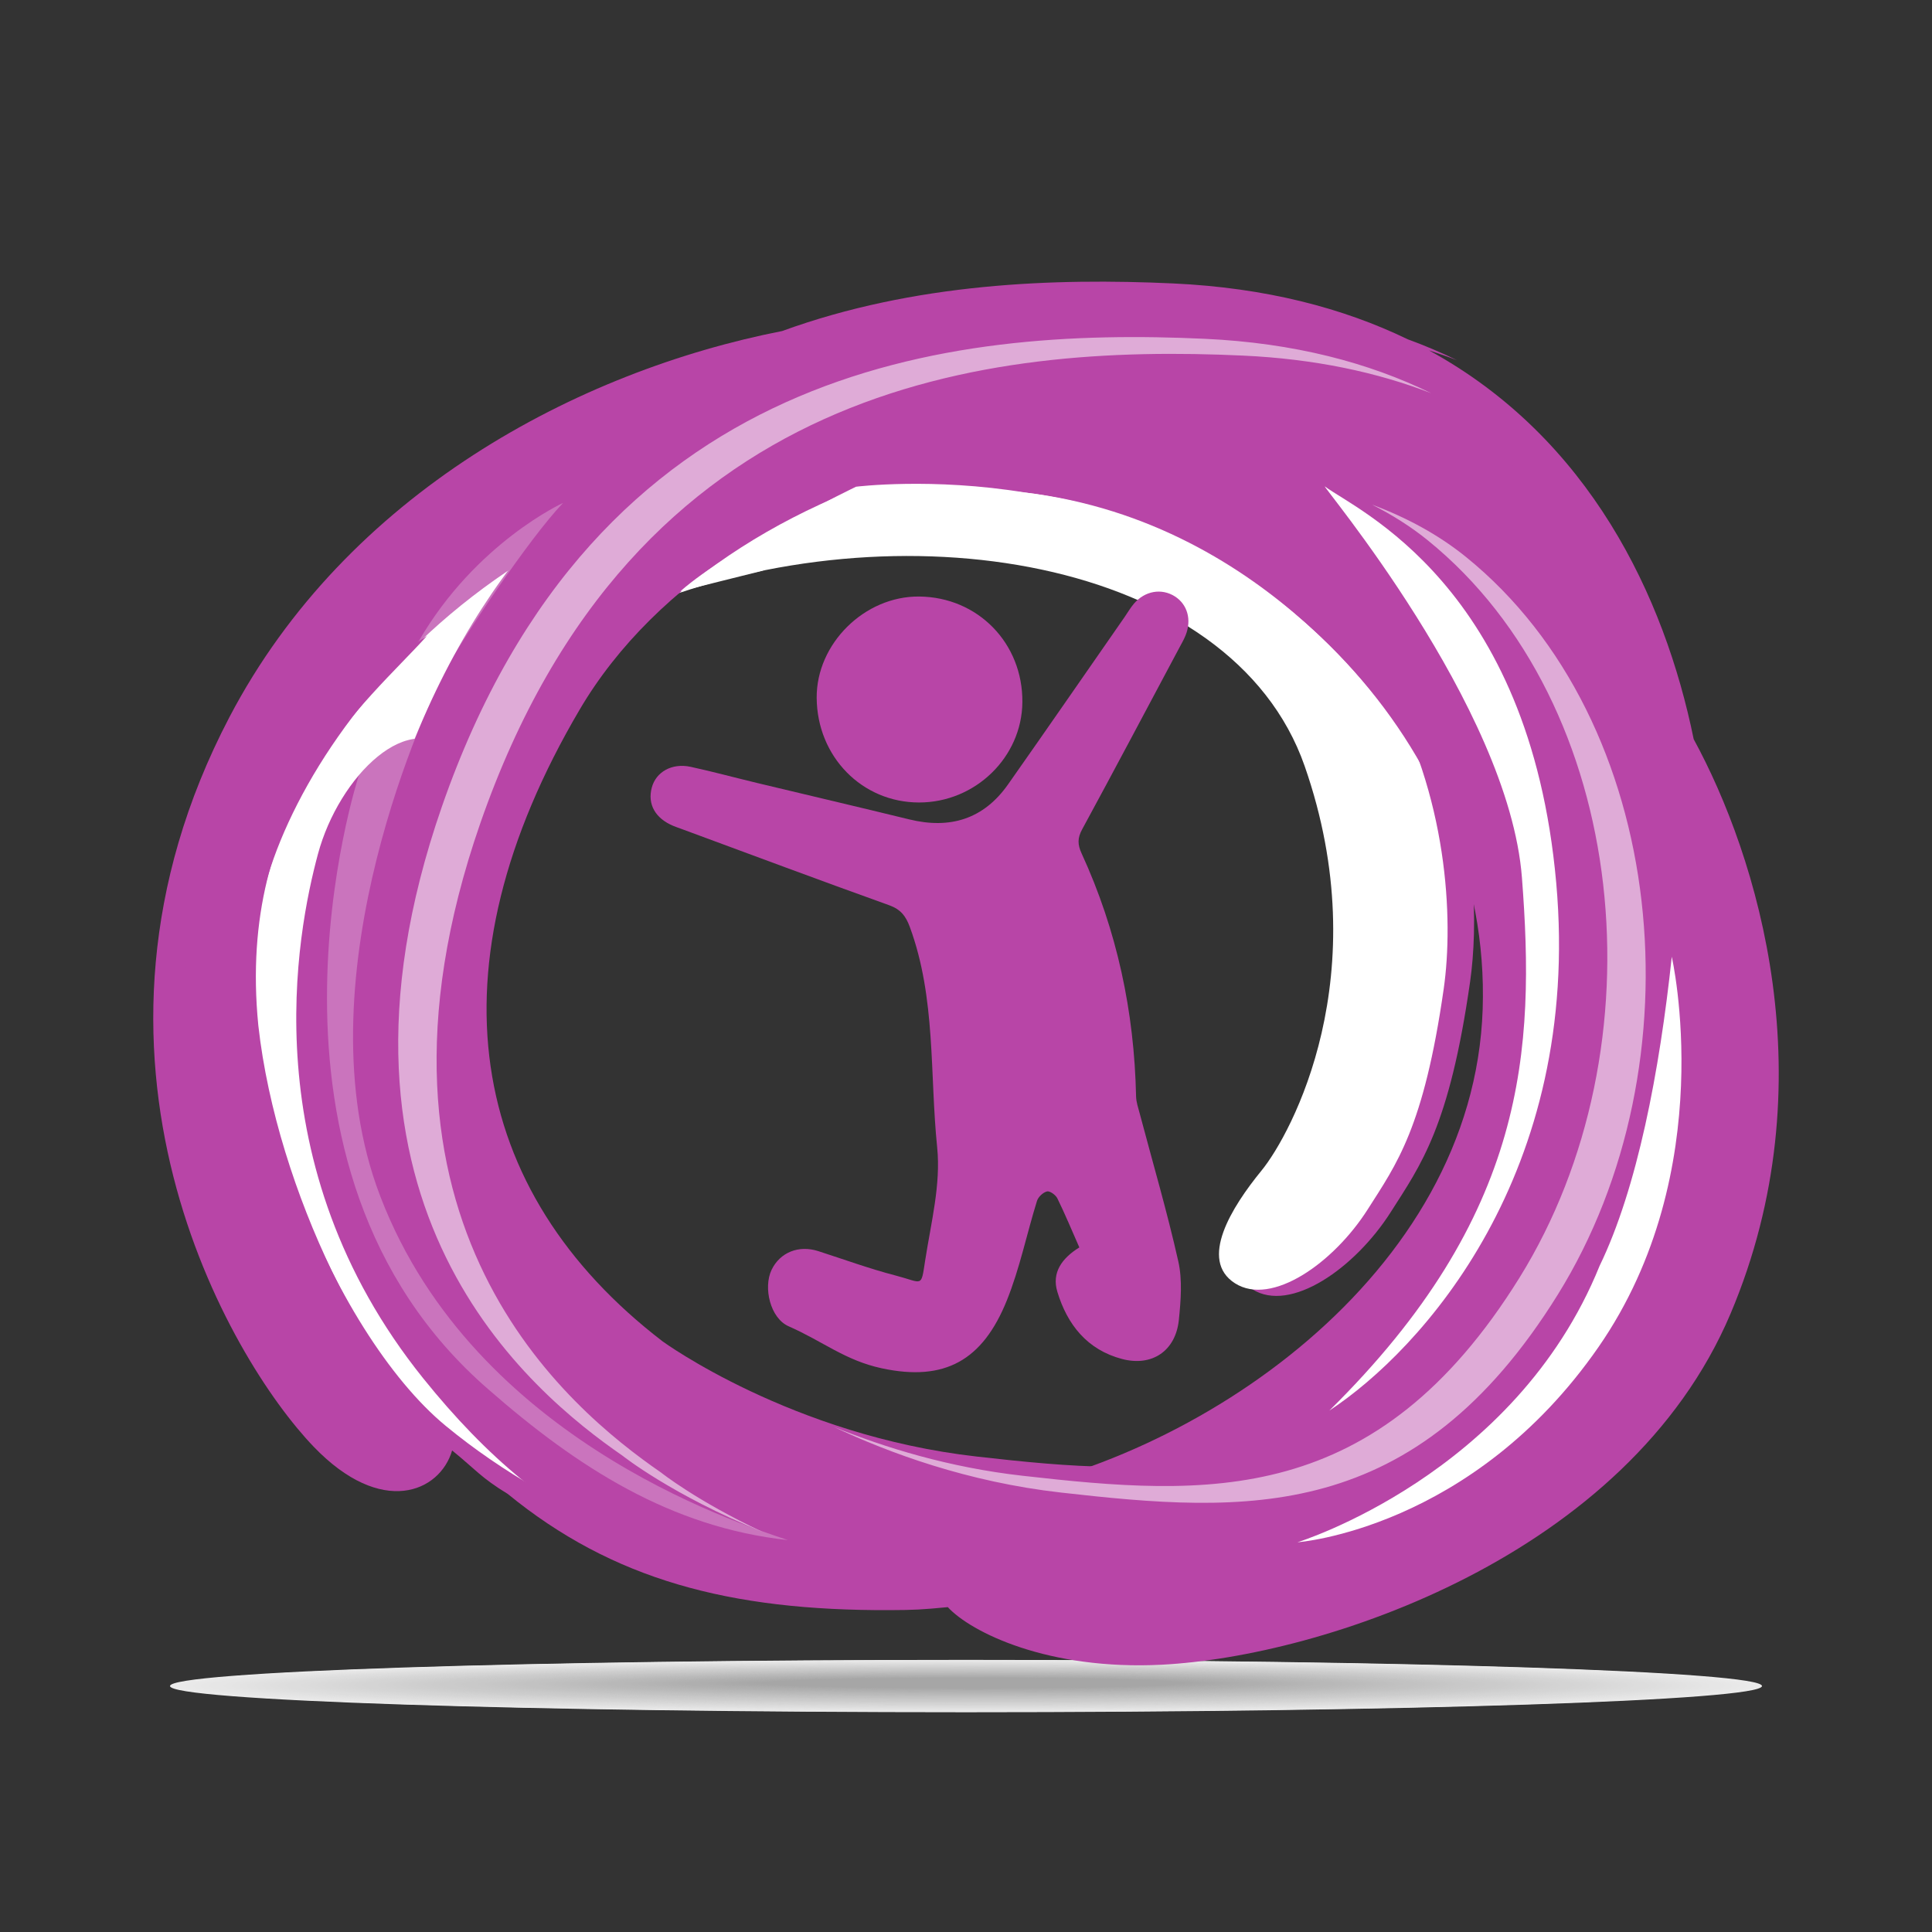 <?xml version="1.0" encoding="utf-8"?>
<!-- Generator: Adobe Illustrator 17.0.0, SVG Export Plug-In . SVG Version: 6.00 Build 0)  -->
<!DOCTYPE svg PUBLIC "-//W3C//DTD SVG 1.1//EN" "http://www.w3.org/Graphics/SVG/1.1/DTD/svg11.dtd">
<svg version="1.1" id="Capa_1" xmlns="http://www.w3.org/2000/svg" xmlns:xlink="http://www.w3.org/1999/xlink" x="0px" y="0px"
	 width="500px" height="500px" viewBox="0 0 500 500" enable-background="new 0 0 500 500" xml:space="preserve">
<rect x="0" y="0" width="500" height="500" fill="#333333" stroke="none"/>
<g opacity="0.9">
	<path fill-rule="evenodd" clip-rule="evenodd" fill="#FFFFFF" d="M250.007,443.118C136.263,443.118,44,440.084,44,436.343
		c0-3.738,92.263-6.77,206.007-6.77c113.744,0,205.993,3.033,205.993,6.77C456,440.084,363.751,443.118,250.007,443.118
		L250.007,443.118z"/>
	<path fill-rule="evenodd" clip-rule="evenodd" fill="#FEFEFE" d="M250.033,443.038c-112.661,0-204.046-3.002-204.046-6.704
		c0-3.699,91.384-6.7,204.046-6.7c112.661,0,204.032,3.001,204.032,6.7C454.064,440.035,362.694,443.038,250.033,443.038
		L250.033,443.038z"/>
	<path fill-rule="evenodd" clip-rule="evenodd" fill="#FDFDFD" d="M250.059,442.957c-111.579,0-202.085-2.971-202.085-6.633
		c0-3.66,90.506-6.629,202.085-6.629c111.578,0,202.07,2.969,202.07,6.629C452.129,439.986,361.636,442.957,250.059,442.957
		L250.059,442.957z"/>
	<path fill-rule="evenodd" clip-rule="evenodd" fill="#FCFCFC" d="M250.084,442.876c-110.496,0-200.123-2.939-200.123-6.563
		c0-3.621,89.628-6.558,200.123-6.558c110.495,0,200.109,2.937,200.109,6.558C450.193,439.937,360.579,442.876,250.084,442.876
		L250.084,442.876z"/>
	<path fill-rule="evenodd" clip-rule="evenodd" fill="#FBFBFB" d="M250.11,442.795c-109.413,0-198.162-2.907-198.162-6.492
		c0-3.582,88.749-6.487,198.162-6.487c109.412,0,198.148,2.906,198.148,6.487C448.258,439.888,359.522,442.795,250.11,442.795
		L250.11,442.795z"/>
	<path fill-rule="evenodd" clip-rule="evenodd" fill="#FAFAFA" d="M250.136,442.715c-108.33,0-196.201-2.876-196.201-6.421
		c0-3.543,87.871-6.417,196.201-6.417c108.328,0,196.186,2.874,196.186,6.417C446.322,439.839,358.464,442.715,250.136,442.715
		L250.136,442.715z"/>
	<path fill-rule="evenodd" clip-rule="evenodd" fill="#F9F9F9" d="M250.162,442.634c-107.247,0-194.239-2.844-194.239-6.35
		c0-3.504,86.992-6.346,194.239-6.346c107.245,0,194.225,2.842,194.225,6.346C444.387,439.79,357.407,442.634,250.162,442.634
		L250.162,442.634z"/>
	<path fill-rule="evenodd" clip-rule="evenodd" fill="#F8F8F8" d="M250.187,442.553c-106.164,0-192.278-2.812-192.278-6.279
		c0-3.465,86.114-6.275,192.278-6.275c106.162,0,192.264,2.811,192.264,6.275C442.451,439.741,356.35,442.553,250.187,442.553
		L250.187,442.553z"/>
	<path fill-rule="evenodd" clip-rule="evenodd" fill="#F7F7F7" d="M250.213,442.473c-105.081,0-190.317-2.78-190.317-6.208
		c0-3.426,85.235-6.205,190.317-6.205c105.079,0,190.302,2.779,190.302,6.205C440.516,439.692,355.292,442.473,250.213,442.473
		L250.213,442.473z"/>
	<path fill-rule="evenodd" clip-rule="evenodd" fill="#F6F6F6" d="M250.239,442.392c-103.998,0-188.355-2.749-188.355-6.137
		c0-3.387,84.357-6.134,188.355-6.134c103.996,0,188.341,2.747,188.341,6.134C438.58,439.643,354.235,442.392,250.239,442.392
		L250.239,442.392z"/>
	<path fill-rule="evenodd" clip-rule="evenodd" fill="#F5F5F5" d="M250.265,442.311c-102.916,0-186.394-2.717-186.394-6.067
		c0-3.348,83.479-6.063,186.394-6.063c102.913,0,186.38,2.716,186.38,6.063C436.644,439.594,353.178,442.311,250.265,442.311
		L250.265,442.311z"/>
	<path fill-rule="evenodd" clip-rule="evenodd" fill="#F4F4F4" d="M250.291,442.23c-101.833,0-184.433-2.685-184.433-5.996
		c0-3.309,82.6-5.992,184.433-5.992c101.83,0,184.418,2.684,184.418,5.992C434.709,439.545,352.12,442.23,250.291,442.23
		L250.291,442.23z"/>
	<path fill-rule="evenodd" clip-rule="evenodd" fill="#F3F3F3" d="M250.316,442.15c-100.75,0-182.472-2.654-182.472-5.925
		c0-3.27,81.722-5.922,182.472-5.922c100.747,0,182.457,2.652,182.457,5.922C432.773,439.496,351.063,442.15,250.316,442.15
		L250.316,442.15z"/>
	<path fill-rule="evenodd" clip-rule="evenodd" fill="#F2F2F2" d="M250.342,442.069c-99.667,0-180.51-2.622-180.51-5.854
		c0-3.231,80.843-5.851,180.51-5.851c99.664,0,180.496,2.62,180.496,5.851C430.838,439.447,350.006,442.069,250.342,442.069
		L250.342,442.069z"/>
	<path fill-rule="evenodd" clip-rule="evenodd" fill="#F1F1F1" d="M250.368,441.988c-98.584,0-178.549-2.59-178.549-5.783
		c0-3.192,79.965-5.78,178.549-5.78c98.581,0,178.534,2.589,178.534,5.78C428.902,439.398,348.949,441.988,250.368,441.988
		L250.368,441.988z"/>
	<path fill-rule="evenodd" clip-rule="evenodd" fill="#F0F0F0" d="M250.394,441.908c-97.501,0-176.588-2.558-176.588-5.712
		c0-3.153,79.087-5.71,176.588-5.71c97.498,0,176.573,2.557,176.573,5.71C426.967,439.349,347.891,441.908,250.394,441.908
		L250.394,441.908z"/>
	<path fill-rule="evenodd" clip-rule="evenodd" fill="#EFEFEF" d="M250.419,441.827c-96.418,0-174.626-2.527-174.626-5.641
		c0-3.114,78.208-5.639,174.626-5.639c96.414,0,174.612,2.525,174.612,5.639C425.031,439.3,346.834,441.827,250.419,441.827
		L250.419,441.827z"/>
	<path fill-rule="evenodd" clip-rule="evenodd" fill="#EEEEEE" d="M250.445,441.746c-95.335,0-172.665-2.495-172.665-5.571
		c0-3.075,77.33-5.568,172.665-5.568c95.331,0,172.65,2.494,172.65,5.568C423.096,439.251,345.777,441.746,250.445,441.746
		L250.445,441.746z"/>
	<path fill-rule="evenodd" clip-rule="evenodd" fill="#EDEDED" d="M250.471,441.666c-94.252,0-170.704-2.463-170.704-5.5
		c0-3.036,76.451-5.498,170.704-5.498c94.248,0,170.689,2.462,170.689,5.498C421.16,439.202,344.719,441.666,250.471,441.666
		L250.471,441.666z"/>
	<path fill-rule="evenodd" clip-rule="evenodd" fill="#ECECEC" d="M250.497,441.585c-93.17,0-168.742-2.431-168.742-5.429
		c0-2.997,75.573-5.427,168.742-5.427c93.165,0,168.728,2.43,168.728,5.427C419.224,439.153,343.662,441.585,250.497,441.585
		L250.497,441.585z"/>
	<path fill-rule="evenodd" clip-rule="evenodd" fill="#EBEBEB" d="M250.522,441.504c-92.087,0-166.781-2.4-166.781-5.358
		c0-2.958,74.694-5.356,166.781-5.356c92.082,0,166.766,2.399,166.766,5.356C417.289,439.104,342.605,441.504,250.522,441.504
		L250.522,441.504z"/>
	<path fill-rule="evenodd" clip-rule="evenodd" fill="#EAEAEA" d="M250.548,441.423c-91.004,0-164.82-2.368-164.82-5.287
		c0-2.919,73.816-5.285,164.82-5.285c90.999,0,164.805,2.367,164.805,5.285C415.353,439.055,341.547,441.423,250.548,441.423
		L250.548,441.423z"/>
	<path fill-rule="evenodd" clip-rule="evenodd" fill="#E9E9E9" d="M250.574,441.343c-89.921,0-162.859-2.336-162.859-5.216
		c0-2.88,72.938-5.215,162.859-5.215c89.916,0,162.844,2.335,162.844,5.215C413.418,439.006,340.49,441.343,250.574,441.343
		L250.574,441.343z"/>
	<path fill-rule="evenodd" clip-rule="evenodd" fill="#E8E8E8" d="M250.6,441.262c-88.838,0-160.897-2.305-160.897-5.146
		c0-2.841,72.059-5.144,160.897-5.144c88.833,0,160.882,2.303,160.882,5.144C411.482,438.957,339.433,441.262,250.6,441.262
		L250.6,441.262z"/>
	<path fill-rule="evenodd" clip-rule="evenodd" fill="#E7E7E7" d="M250.626,441.181c-87.755,0-158.936-2.273-158.936-5.075
		c0-2.802,71.181-5.073,158.936-5.073c87.75,0,158.921,2.272,158.921,5.073C409.547,438.908,338.375,441.181,250.626,441.181
		L250.626,441.181z"/>
	<path fill-rule="evenodd" clip-rule="evenodd" fill="#E6E6E6" d="M250.651,441.101c-86.672,0-156.975-2.241-156.975-5.004
		c0-2.763,70.302-5.003,156.975-5.003c86.667,0,156.96,2.24,156.96,5.003C407.611,438.859,337.318,441.101,250.651,441.101
		L250.651,441.101z"/>
	<path fill-rule="evenodd" clip-rule="evenodd" fill="#E5E5E5" d="M250.677,441.02c-85.589,0-155.013-2.209-155.013-4.933
		c0-2.724,69.424-4.932,155.013-4.932c85.584,0,154.998,2.208,154.998,4.932C405.676,438.81,336.261,441.02,250.677,441.02
		L250.677,441.02z"/>
	<path fill-rule="evenodd" clip-rule="evenodd" fill="#E4E4E4" d="M250.703,440.939c-84.507,0-153.052-2.178-153.052-4.862
		c0-2.685,68.546-4.861,153.052-4.861c84.501,0,153.037,2.177,153.037,4.861C403.74,438.761,335.203,440.939,250.703,440.939
		L250.703,440.939z"/>
	<path fill-rule="evenodd" clip-rule="evenodd" fill="#E3E3E3" d="M250.729,440.858c-83.424,0-151.091-2.146-151.091-4.791
		c0-2.646,67.667-4.79,151.091-4.79c83.417,0,151.076,2.145,151.076,4.79C401.804,438.712,334.146,440.858,250.729,440.858
		L250.729,440.858z"/>
	<path fill-rule="evenodd" clip-rule="evenodd" fill="#E2E2E2" d="M250.754,440.778c-82.341,0-149.129-2.114-149.129-4.72
		c0-2.607,66.789-4.72,149.129-4.72c82.334,0,149.114,2.113,149.114,4.72C399.869,438.663,333.089,440.778,250.754,440.778
		L250.754,440.778z"/>
	<path fill-rule="evenodd" clip-rule="evenodd" fill="#E1E1E1" d="M250.78,440.697c-81.258,0-147.168-2.083-147.168-4.65
		c0-2.567,65.91-4.649,147.168-4.649c81.251,0,147.153,2.082,147.153,4.649C397.933,438.615,332.031,440.697,250.78,440.697
		L250.78,440.697z"/>
	<path fill-rule="evenodd" clip-rule="evenodd" fill="#E0E0E0" d="M250.806,440.616c-80.175,0-145.207-2.051-145.207-4.579
		c0-2.529,65.032-4.578,145.207-4.578c80.168,0,145.192,2.05,145.192,4.578C395.998,438.566,330.974,440.616,250.806,440.616
		L250.806,440.616z"/>
	<path fill-rule="evenodd" clip-rule="evenodd" fill="#DFDFDF" d="M250.832,440.536c-79.092,0-143.246-2.019-143.246-4.508
		c0-2.49,64.153-4.508,143.246-4.508c79.085,0,143.231,2.018,143.231,4.508C394.062,438.517,329.917,440.536,250.832,440.536
		L250.832,440.536z"/>
	<path fill-rule="evenodd" clip-rule="evenodd" fill="#DEDEDE" d="M250.857,440.455c-78.009,0-141.284-1.987-141.284-4.437
		c0-2.45,63.275-4.437,141.284-4.437c78.002,0,141.269,1.986,141.269,4.437C392.127,438.468,328.859,440.455,250.857,440.455
		L250.857,440.455z"/>
	<path fill-rule="evenodd" clip-rule="evenodd" fill="#DDDDDD" d="M250.883,440.374c-76.926,0-139.323-1.956-139.323-4.366
		c0-2.411,62.397-4.366,139.323-4.366c76.919,0,139.308,1.955,139.308,4.366C390.191,438.419,327.802,440.374,250.883,440.374
		L250.883,440.374z"/>
	<path fill-rule="evenodd" clip-rule="evenodd" fill="#DCDCDC" d="M250.909,440.294c-75.843,0-137.362-1.924-137.362-4.295
		c0-2.372,61.518-4.296,137.362-4.296c75.836,0,137.347,1.923,137.347,4.296C388.256,438.37,326.745,440.294,250.909,440.294
		L250.909,440.294z"/>
	<path fill-rule="evenodd" clip-rule="evenodd" fill="#DBDBDB" d="M250.935,440.213c-74.761,0-135.4-1.892-135.4-4.224
		c0-2.333,60.64-4.225,135.4-4.225c74.753,0,135.385,1.891,135.385,4.225C386.32,438.321,325.688,440.213,250.935,440.213
		L250.935,440.213z"/>
	<path fill-rule="evenodd" clip-rule="evenodd" fill="#DADADA" d="M250.961,440.132c-73.678,0-133.439-1.861-133.439-4.154
		c0-2.294,59.761-4.154,133.439-4.154c73.67,0,133.424,1.86,133.424,4.154C384.384,438.272,324.63,440.132,250.961,440.132
		L250.961,440.132z"/>
	<path fill-rule="evenodd" clip-rule="evenodd" fill="#D9D9D9" d="M250.986,440.051c-72.595,0-131.478-1.829-131.478-4.083
		c0-2.255,58.883-4.083,131.478-4.083c72.587,0,131.463,1.828,131.463,4.083C382.449,438.223,323.573,440.051,250.986,440.051
		L250.986,440.051z"/>
	<path fill-rule="evenodd" clip-rule="evenodd" fill="#D9D9D9" d="M251.012,439.971c-71.512,0-129.516-1.797-129.516-4.012
		c0-2.216,58.005-4.013,129.516-4.013c71.504,0,129.501,1.796,129.501,4.013C380.513,438.174,322.516,439.971,251.012,439.971
		L251.012,439.971z"/>
	<path fill-rule="evenodd" clip-rule="evenodd" fill="#D8D8D8" d="M251.038,439.89c-70.429,0-127.555-1.765-127.555-3.941
		c0-2.177,57.126-3.942,127.555-3.942c70.42,0,127.54,1.765,127.54,3.942C378.578,438.125,321.458,439.89,251.038,439.89
		L251.038,439.89z"/>
	<path fill-rule="evenodd" clip-rule="evenodd" fill="#D7D7D7" d="M251.064,439.809c-69.346,0-125.594-1.734-125.594-3.87
		c0-2.138,56.248-3.871,125.594-3.871c69.337,0,125.579,1.733,125.579,3.871C376.642,438.076,320.401,439.809,251.064,439.809
		L251.064,439.809z"/>
	<path fill-rule="evenodd" clip-rule="evenodd" fill="#D6D6D6" d="M251.089,439.729c-68.263,0-123.633-1.702-123.633-3.799
		c0-2.099,55.369-3.801,123.633-3.801c68.254,0,123.617,1.701,123.617,3.801C374.707,438.027,319.344,439.729,251.089,439.729
		L251.089,439.729z"/>
	<path fill-rule="evenodd" clip-rule="evenodd" fill="#D5D5D5" d="M251.115,439.648c-67.18,0-121.671-1.67-121.671-3.728
		c0-2.06,54.491-3.73,121.671-3.73c67.171,0,121.656,1.669,121.656,3.73C372.771,437.978,318.286,439.648,251.115,439.648
		L251.115,439.648z"/>
	<path fill-rule="evenodd" clip-rule="evenodd" fill="#D4D4D4" d="M251.141,439.567c-66.098,0-119.71-1.638-119.71-3.658
		c0-2.021,53.612-3.659,119.71-3.659c66.088,0,119.695,1.638,119.695,3.659C370.836,437.929,317.229,439.567,251.141,439.567
		L251.141,439.567z"/>
	<path fill-rule="evenodd" clip-rule="evenodd" fill="#D3D3D3" d="M251.167,439.486c-65.015,0-117.749-1.607-117.749-3.587
		c0-1.982,52.734-3.588,117.749-3.588c65.005,0,117.733,1.606,117.733,3.588C368.9,437.88,316.172,439.486,251.167,439.486
		L251.167,439.486z"/>
	<path fill-rule="evenodd" clip-rule="evenodd" fill="#D2D2D2" d="M251.192,439.406c-63.932,0-115.787-1.575-115.787-3.516
		c0-1.943,51.856-3.518,115.787-3.518c63.922,0,115.772,1.574,115.772,3.518C366.964,437.831,315.114,439.406,251.192,439.406
		L251.192,439.406z"/>
	<path fill-rule="evenodd" clip-rule="evenodd" fill="#D1D1D1" d="M251.218,439.325c-62.849,0-113.826-1.543-113.826-3.445
		c0-1.904,50.977-3.447,113.826-3.447c62.839,0,113.811,1.543,113.811,3.447C365.029,437.782,314.057,439.325,251.218,439.325
		L251.218,439.325z"/>
	<path fill-rule="evenodd" clip-rule="evenodd" fill="#D0D0D0" d="M251.244,439.244c-61.766,0-111.865-1.512-111.865-3.374
		c0-1.865,50.099-3.376,111.865-3.376c61.756,0,111.849,1.511,111.849,3.376C363.093,437.733,313,439.244,251.244,439.244
		L251.244,439.244z"/>
	<path fill-rule="evenodd" clip-rule="evenodd" fill="#CFCFCF" d="M251.27,439.164c-60.683,0-109.903-1.48-109.903-3.303
		c0-1.826,49.22-3.306,109.903-3.306c60.673,0,109.888,1.479,109.888,3.306C361.158,437.684,311.942,439.164,251.27,439.164
		L251.27,439.164z"/>
	<path fill-rule="evenodd" clip-rule="evenodd" fill="#CECECE" d="M251.296,439.083c-59.6,0-107.942-1.448-107.942-3.233
		c0-1.787,48.342-3.235,107.942-3.235c59.59,0,107.927,1.448,107.927,3.235C359.222,437.635,310.885,439.083,251.296,439.083
		L251.296,439.083z"/>
	<path fill-rule="evenodd" clip-rule="evenodd" fill="#CDCDCD" d="M251.321,439.002c-58.517,0-105.981-1.416-105.981-3.162
		c0-1.748,47.464-3.164,105.981-3.164c58.506,0,105.965,1.416,105.965,3.164C357.287,437.586,309.828,439.002,251.321,439.002
		L251.321,439.002z"/>
	<path fill-rule="evenodd" clip-rule="evenodd" fill="#CCCCCC" d="M251.347,438.922c-57.434,0-104.02-1.385-104.02-3.091
		c0-1.709,46.585-3.094,104.02-3.094c57.423,0,104.004,1.384,104.004,3.094C355.351,437.537,308.77,438.922,251.347,438.922
		L251.347,438.922z"/>
	<path fill-rule="evenodd" clip-rule="evenodd" fill="#CBCBCB" d="M251.373,438.841c-56.352,0-102.058-1.353-102.058-3.02
		c0-1.67,45.707-3.023,102.058-3.023c56.34,0,102.043,1.352,102.043,3.023C353.415,437.488,307.713,438.841,251.373,438.841
		L251.373,438.841z"/>
	<path fill-rule="evenodd" clip-rule="evenodd" fill="#CACACA" d="M251.399,438.76c-55.269,0-100.097-1.321-100.097-2.949
		c0-1.631,44.828-2.952,100.097-2.952c55.257,0,100.081,1.321,100.081,2.952C351.48,437.439,306.656,438.76,251.399,438.76
		L251.399,438.76z"/>
	<path fill-rule="evenodd" clip-rule="evenodd" fill="#C9C9C9" d="M251.424,438.679c-54.186,0-98.136-1.29-98.136-2.878
		c0-1.592,43.95-2.881,98.136-2.881c54.174,0,98.12,1.289,98.12,2.881C349.544,437.39,305.598,438.679,251.424,438.679
		L251.424,438.679z"/>
	<path fill-rule="evenodd" clip-rule="evenodd" fill="#C8C8C8" d="M251.45,438.599c-53.103,0-96.174-1.258-96.174-2.807
		c0-1.553,43.071-2.811,96.174-2.811c53.091,0,96.159,1.257,96.159,2.811C347.609,437.341,304.541,438.599,251.45,438.599
		L251.45,438.599z"/>
	<path fill-rule="evenodd" clip-rule="evenodd" fill="#C7C7C7" d="M251.476,438.518c-52.02,0-94.213-1.226-94.213-2.737
		c0-1.514,42.193-2.74,94.213-2.74c52.008,0,94.197,1.226,94.197,2.74C345.673,437.292,303.484,438.518,251.476,438.518
		L251.476,438.518z"/>
	<path fill-rule="evenodd" clip-rule="evenodd" fill="#C6C6C6" d="M251.502,438.437c-50.937,0-92.252-1.194-92.252-2.666
		c0-1.475,41.315-2.669,92.252-2.669c50.925,0,92.236,1.194,92.236,2.669C343.738,437.243,302.427,438.437,251.502,438.437
		L251.502,438.437z"/>
	<path fill-rule="evenodd" clip-rule="evenodd" fill="#C5C5C5" d="M251.527,438.357c-49.854,0-90.29-1.163-90.29-2.595
		c0-1.436,40.436-2.599,90.29-2.599c49.842,0,90.275,1.162,90.275,2.599C341.802,437.194,301.369,438.357,251.527,438.357
		L251.527,438.357z"/>
	<path fill-rule="evenodd" clip-rule="evenodd" fill="#C4C4C4" d="M251.553,438.276c-48.771,0-88.329-1.131-88.329-2.524
		c0-1.397,39.558-2.528,88.329-2.528c48.759,0,88.313,1.131,88.313,2.528C339.867,437.145,300.312,438.276,251.553,438.276
		L251.553,438.276z"/>
	<path fill-rule="evenodd" clip-rule="evenodd" fill="#C3C3C3" d="M251.579,438.195c-47.689,0-86.368-1.099-86.368-2.453
		c0-1.358,38.679-2.457,86.368-2.457c47.676,0,86.352,1.099,86.352,2.457C337.931,437.096,299.255,438.195,251.579,438.195
		L251.579,438.195z"/>
	<path fill-rule="evenodd" clip-rule="evenodd" fill="#C2C2C2" d="M251.605,438.115c-46.606,0-84.407-1.068-84.407-2.382
		c0-1.319,37.801-2.386,84.407-2.386c46.593,0,84.391,1.067,84.391,2.386C335.995,437.047,298.197,438.115,251.605,438.115
		L251.605,438.115z"/>
	<path fill-rule="evenodd" clip-rule="evenodd" fill="#C1C1C1" d="M251.63,438.034c-45.523,0-82.445-1.036-82.445-2.311
		c0-1.28,36.922-2.316,82.445-2.316c45.509,0,82.429,1.035,82.429,2.316C334.06,436.998,297.14,438.034,251.63,438.034
		L251.63,438.034z"/>
	<path fill-rule="evenodd" clip-rule="evenodd" fill="#C0C0C0" d="M251.656,437.953c-44.44,0-80.484-1.004-80.484-2.241
		c0-1.241,36.044-2.245,80.484-2.245c44.426,0,80.468,1.004,80.468,2.245C332.124,436.949,296.083,437.953,251.656,437.953
		L251.656,437.953z"/>
	<path fill-rule="evenodd" clip-rule="evenodd" fill="#BFBFBF" d="M251.682,437.872c-43.357,0-78.523-0.972-78.523-2.17
		c0-1.202,35.166-2.174,78.523-2.174c43.343,0,78.507,0.972,78.507,2.174C330.189,436.9,295.025,437.872,251.682,437.872
		L251.682,437.872z"/>
	<path fill-rule="evenodd" clip-rule="evenodd" fill="#BEBEBE" d="M251.708,437.792c-42.274,0-76.561-0.941-76.561-2.099
		c0-1.163,34.287-2.104,76.561-2.104c42.26,0,76.545,0.94,76.545,2.104C328.253,436.851,293.968,437.792,251.708,437.792
		L251.708,437.792z"/>
	<path fill-rule="evenodd" clip-rule="evenodd" fill="#BDBDBD" d="M251.734,437.711c-41.191,0-74.6-0.909-74.6-2.028
		c0-1.124,33.409-2.033,74.6-2.033c41.177,0,74.584,0.909,74.584,2.033C326.318,436.802,292.911,437.711,251.734,437.711
		L251.734,437.711z"/>
	<path fill-rule="evenodd" clip-rule="evenodd" fill="#BCBCBC" d="M251.759,437.63c-40.108,0-72.639-0.877-72.639-1.957
		c0-1.085,32.53-1.962,72.639-1.962c40.094,0,72.623,0.877,72.623,1.962C324.382,436.753,291.853,437.63,251.759,437.63
		L251.759,437.63z"/>
	<path fill-rule="evenodd" clip-rule="evenodd" fill="#BBBBBB" d="M251.785,437.55c-39.025,0-70.677-0.845-70.677-1.886
		c0-1.046,31.652-1.891,70.677-1.891c39.011,0,70.661,0.845,70.661,1.891C322.447,436.704,290.796,437.55,251.785,437.55
		L251.785,437.55z"/>
	<path fill-rule="evenodd" clip-rule="evenodd" fill="#BABABA" d="M251.811,437.469c-37.943,0-68.716-0.814-68.716-1.815
		c0-1.007,30.774-1.821,68.716-1.821c37.928,0,68.7,0.814,68.7,1.821C320.511,436.655,289.739,437.469,251.811,437.469
		L251.811,437.469z"/>
	<path fill-rule="evenodd" clip-rule="evenodd" fill="#B9B9B9" d="M251.837,437.388c-36.86,0-66.755-0.782-66.755-1.745
		c0-0.968,29.895-1.75,66.755-1.75c36.845,0,66.739,0.782,66.739,1.75C318.575,436.606,288.681,437.388,251.837,437.388
		L251.837,437.388z"/>
	<path fill-rule="evenodd" clip-rule="evenodd" fill="#B8B8B8" d="M251.862,437.307c-35.777,0-64.794-0.75-64.794-1.674
		c0-0.929,29.017-1.679,64.794-1.679c35.762,0,64.778,0.75,64.778,1.679C316.64,436.557,287.624,437.307,251.862,437.307
		L251.862,437.307z"/>
	<path fill-rule="evenodd" clip-rule="evenodd" fill="#B7B7B7" d="M251.888,437.227c-34.694,0-62.832-0.719-62.832-1.603
		c0-0.89,28.138-1.609,62.832-1.609c34.679,0,62.816,0.718,62.816,1.609C314.704,436.508,286.567,437.227,251.888,437.227
		L251.888,437.227z"/>
	<path fill-rule="evenodd" clip-rule="evenodd" fill="#B6B6B6" d="M251.914,437.146c-33.611,0-60.871-0.687-60.871-1.532
		c0-0.851,27.26-1.538,60.871-1.538c33.596,0,60.855,0.687,60.855,1.538C312.769,436.459,285.509,437.146,251.914,437.146
		L251.914,437.146z"/>
	<path fill-rule="evenodd" clip-rule="evenodd" fill="#B5B5B5" d="M251.94,437.065c-32.528,0-58.91-0.655-58.91-1.461
		c0-0.812,26.381-1.467,58.91-1.467c32.512,0,58.894,0.655,58.894,1.467C310.833,436.41,284.452,437.065,251.94,437.065
		L251.94,437.065z"/>
	<path fill-rule="evenodd" clip-rule="evenodd" fill="#B4B4B4" d="M251.965,436.985c-31.445,0-56.948-0.623-56.948-1.39
		c0-0.773,25.503-1.397,56.948-1.397c31.429,0,56.932,0.623,56.932,1.397C308.898,436.361,283.395,436.985,251.965,436.985
		L251.965,436.985z"/>
	<path fill-rule="evenodd" clip-rule="evenodd" fill="#B3B3B3" d="M251.991,436.904c-30.362,0-54.987-0.592-54.987-1.319
		c0-0.734,24.625-1.326,54.987-1.326c30.346,0,54.971,0.592,54.971,1.326C306.962,436.312,282.337,436.904,251.991,436.904
		L251.991,436.904z"/>
</g>
<path fill="#B845A7" d="M438.329,191.306c-7.563-37.011-27.002-77.959-68.513-100.631c2.47,0.803,4.904,1.64,7.258,2.549
	c-4.036-1.976-8.284-3.778-12.728-5.405c-16.725-8.098-36.769-13.36-60.754-14.467c-30.75-1.416-66.899-0.153-101.18,12.321
	C149.558,96.042,89.714,127.642,59.37,185.602c-45.987,87.861,0.028,166.117,21.79,188.786c17.63,18.366,32.717,11.75,35.85,0.987
	c6.122,4.982,7.472,7.037,14.381,11.245c27.12,22.172,57.337,30.256,98.887,30.079c6.397-0.023,8.254-0.133,15.016-0.775
	c5.957,6.481,25.959,16.425,55.444,14.9c41.25-2.132,120.512-27.942,147.137-90.872
	C473.176,280.153,454.763,221.443,438.329,191.306z M285.198,383.073c-10.093-0.377-20.396-1.443-30.887-2.63
	c-49.958-5.659-84.825-31.109-84.825-31.109c-52.789-40.532-63.648-100.604-22.37-170.697c6.967-11.827,16.234-22.33,27.016-31.476
	c2.016-0.674,4.06-1.309,6.108-1.913c8.757-2.195,16.173-4.048,16.173-4.048l0,0c62.207-12.681,129.777,4.887,146.483,52.73
	c19.709,56.421-3.583,99.418-11.646,109.266c-8.059,9.85-17.016,24.183-7.16,30.453c9.846,6.271,26.578-5.404,35.847-19.978
	c7.777-12.221,15.147-21.972,20.524-59.586c2.074-14.517,1.585-37.72-6.592-61.312c11.404,19.913,17.931,42.698,17.111,66.868
	C388.979,319.09,337.191,364.127,285.198,383.073z"/>
<path fill="#B845A7" d="M265.44,406.418c0,0,127.558-22.753,146.11-89.88c18.557-67.113,11.597-95.555-69.574-158.123
	c-81.178-62.569-190.188-32.989-235.412,36.405c-45.23,69.394-12.765,136.605,6.378,159.88
	c12.176,14.169-6.376,39.202-26.092,16.452C67.14,348.4,21.912,274.453,65.983,190.269c44.062-84.182,153.07-110.353,205.249-95.563
	c52.186,14.792,139.162,69.401,155.393,96.697c16.236,27.304,37.107,86.463,11.595,146.758
	c-25.512,60.291-98.496,82.991-138.019,85.047C245.145,426.052,230.643,393.902,265.44,406.418z"/>
<path fill="#FFFFFF" d="M220.925,391.332c0,0-90.968-4.295-117.57-76.38c-26.601-72.084-3.44-131.295,62.651-157.904
	c66.071-26.602,152.754-12.87,171.632,41.193c18.878,54.067-3.433,95.257-11.159,104.699c-7.719,9.441-16.304,23.168-6.855,29.178
	c9.434,6.009,25.461-5.178,34.341-19.135c7.454-11.714,14.514-21.057,19.67-57.098c5.151-36.051-5.961-128.015-120.093-137.449
	c-114.145-9.445-174.213,67.79-185.372,112.416c-11.159,44.63,18.019,114.145,47.197,138.169
	c29.174,24.032,69.348,39.474,105.559,39.474C245.815,408.494,234.656,383.608,220.925,391.332z"/>
<path fill="#B845A7" d="M111.656,216.375c0,0-18.545,77.289,10.819,121.344c29.369,44.055,71.464,58.54,129.246,49.749
	c57.793-8.79,129.679-57.483,131.992-126.266c2.321-68.785-57.195-125.976-118.254-133.71c-30.14-3.091-52.553,0-52.553,0
	s-10.675,0.037-10.752-14.665c-0.07-14.707,6.885-16.252,38.575-15.48c31.685,0.773,106.66,10.052,140.671,68.016
	c34.001,57.971,40.186,120.576,5.407,172.357c-34.779,51.783-103.924,73.754-157.076,73.976
	c-53.154,0.224-86.944-13.648-120.172-54.942c-44.674-55.519-32.679-115.648-27.272-135.74c5.414-20.1,23.955-38.646,35.554-25.504
	C129.43,208.647,113.976,207.87,111.656,216.375z"/>
<path fill="#B845A7" d="M299.973,82.712c-65.859-3.037-157.654,6.607-197.395,121.044C66.609,307.33,125.855,355.52,149.333,371.774
	c0,0,63.226,50.577,167.086,31.604c103.859-18.962,111.538-119.458,115.6-152.627C437.775,203.756,421.018,88.299,299.973,82.712z
	 M381.437,325.715c-37.027,59.602-80.808,56.655-128.678,51.236c-47.861-5.419-81.28-29.806-81.28-29.806
	c-50.57-38.831-60.978-96.394-21.432-163.551c39.565-67.163,155.27-91.189,207.651-48.741
	C410.084,177.303,418.471,266.107,381.437,325.715z"/>
<path opacity="0.55" fill="#FFFFFF" d="M379.428,144.167c-7.074-5.731-15.321-10.209-24.355-13.57
	c5.182,2.63,10.037,5.67,14.418,9.223c52.383,42.449,60.77,131.253,23.745,190.858c-37.034,59.616-80.817,56.66-128.682,51.238
	c-18.941-2.146-35.563-7.256-48.801-12.656c14.346,6.79,34.721,14.281,58.736,17.002c47.866,5.419,91.646,8.368,128.68-51.238
	C440.198,275.416,431.809,186.611,379.428,144.167z M124.3,213.067C164.048,98.63,255.839,88.983,321.704,92.027
	c18.594,0.858,34.711,4.332,48.687,9.731c-16.108-7.884-35.445-13.01-58.629-14.078c-65.857-3.04-157.651,6.606-197.393,121.042
	c-35.973,103.572,23.273,151.762,46.755,168.022c0,0,12.728,10.144,36.075,19.646c-16.997-8.01-26.136-15.309-26.136-15.309
	C147.587,364.83,88.329,316.64,124.3,213.067z"/>
<path fill="#FFFFFF" d="M342.906,125.912c-1.73-1.294,47.558,56.852,50.97,101.231c3.41,44.38,1.367,87.392-49.839,137.911
	c23.897-15.701,65.405-61.371,58.715-136.549C395.887,151.367,351.101,132.052,342.906,125.912z"/>
<path fill="#FFFFFF" d="M197.287,147.724c0,0,15.887-14.382,29.893-17.031c7.183,0.76,106.578,13.035,143.284,78.874
	c-1.138-9.077-8.194-20.225-8.194-20.225s-32.542-54.107-96.811-61.852c-24.278-3.992-43.915-1.527-43.915-1.527
	s-32.589,15.704-45.456,27.054C186.69,150.373,197.287,147.724,197.287,147.724z"/>
<path fill="#FFFFFF" d="M432.654,247.606c0,0,12.686,55.36-18.966,101.009c-32.744,47.221-77.914,50.526-77.914,50.526
	s56.283-17.358,78.196-71.529C423.713,307.527,429.509,277.216,432.654,247.606z"/>
<path opacity="0.25" fill="#FFFFFF" d="M145.734,130.148c0,0-22.533,10.247-37.29,35.653c-4.921,5.328-4.921,5.328-4.921,5.328
	s-5.33,11.887-6.148,24.183c-4.5,5.321-4.5,5.321-4.5,5.321s-33.203,101.221,33.599,159.006
	c22.947,20.082,47.125,35.654,77.449,38.936c-13.519-4.513-83.596-27.055-106.548-91.801
	c-19.253-55.325,13.522-125.389,18.028-133.589C119.917,164.991,136.73,139.57,145.734,130.148z"/>
<path fill="#B845A7" d="M112.689,374.963c0,0-40.591-28.811-49.762-85.128c-9.162-56.308,6.548-84.686,30.996-113.935
	c5.675-6.108,8.294-5.669,16.592-11.347c-15.719,17.462-49.332,43.655-43.661,100.839c4.807,43.219,29.686,91.236,48.901,105.206
	C114.875,372.782,112.689,374.963,112.689,374.963z"/>
<path fill="#FFFFFF" d="M346.094,208.454c0,0,14.507,57.182-15.847,98.016c-5.694,10.901-11.734,18.781-9.977,19.368
	c4.246,1.408,19.96-22.891,27.586-45.193C355.492,258.344,352.556,225.473,346.094,208.454z"/>
<g>
	<path fill="#B845A7" d="M279.331,322.832c-1.991-4.513-3.712-8.668-5.689-12.698c-0.432-0.88-1.928-1.965-2.664-1.794
		c-1.028,0.239-2.285,1.419-2.608,2.457c-2.662,8.571-4.46,17.473-7.803,25.756c-6.249,15.486-16.023,21.076-32.383,17.556
		c-9.467-2.037-15.143-6.933-24.096-10.875c-4.767-2.099-6.597-10.042-4.404-14.6c2.187-4.545,7.034-6.473,12.085-4.845
		c6.67,2.15,13.273,4.566,20.045,6.323c7.087,1.839,6.505,3.287,7.615-3.888c1.503-9.715,4.092-19.711,3.11-29.268
		c-1.955-19.028-0.277-38.58-7.072-57.04c-1.055-2.867-2.375-4.577-5.387-5.658c-17.986-6.448-35.881-13.149-53.807-19.765
		c-0.659-0.243-1.327-0.464-1.976-0.733c-4.704-1.946-6.776-5.618-5.617-9.935c1.095-4.078,5.235-6.42,10.076-5.368
		c5.765,1.254,11.465,2.804,17.204,4.181c13.118,3.149,26.256,6.214,39.36,9.42c10.558,2.583,19.238-0.061,25.572-9.069
		c10.112-14.382,20.1-28.85,30.139-43.283c0.802-1.154,1.503-2.392,2.408-3.458c2.838-3.345,7.168-4.087,10.605-1.908
		c3.264,2.07,4.4,6.059,2.793,10.069c-0.469,1.169-1.118,2.268-1.713,3.384c-8.335,15.629-16.623,31.284-25.072,46.851
		c-1.213,2.236-1.194,3.913-0.144,6.196c9.174,19.944,13.645,40.967,14.106,62.886c0.031,1.498,0.56,2.999,0.95,4.474
		c3.373,12.741,7.099,25.403,9.983,38.253c1.081,4.814,0.647,10.107,0.143,15.105c-0.809,8.024-6.912,12.188-14.691,10.148
		c-8.995-2.36-14.185-8.865-16.759-17.394C272.145,329.359,274.789,325.648,279.331,322.832z"/>
	<path fill="#B845A7" d="M237.842,207.683c-14.776-0.012-26.379-11.876-26.485-27.081c-0.098-14.022,12.402-26.365,26.553-26.22
		c15.177,0.155,26.812,12.078,26.68,27.341C264.467,195.976,252.392,207.695,237.842,207.683z"/>
</g>
</svg>
